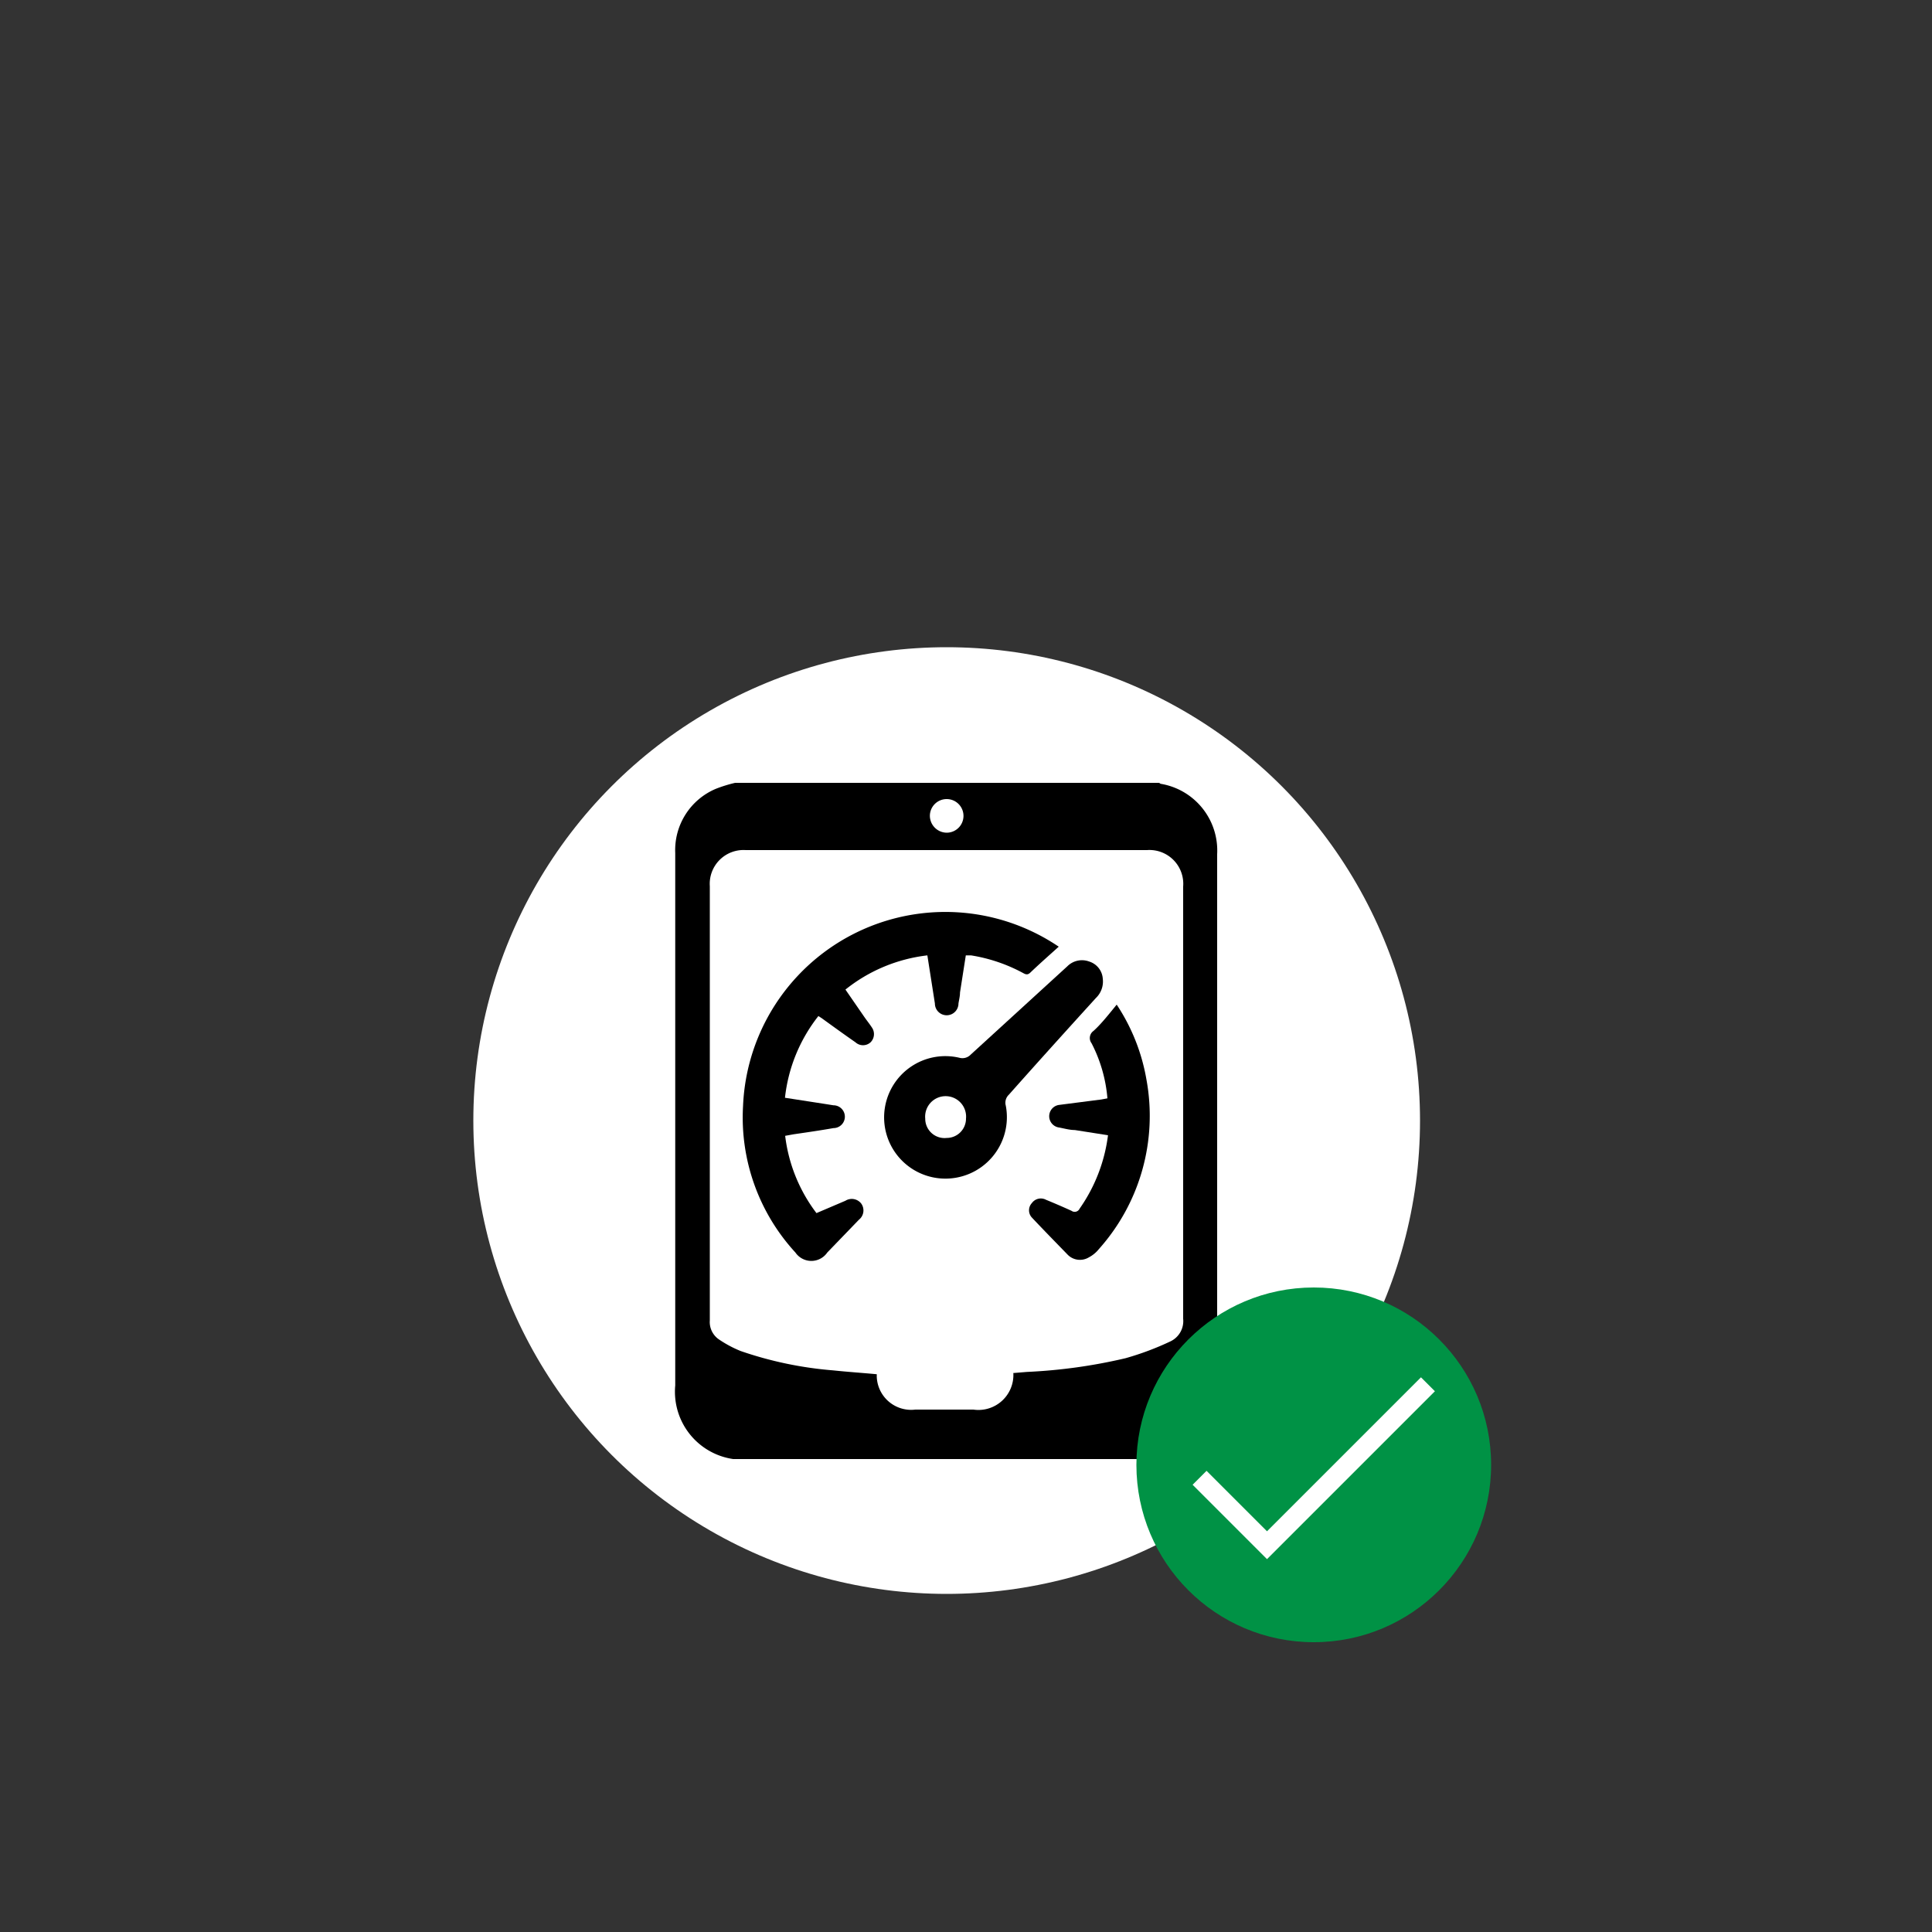 <svg id="Layer_1" data-name="Layer 1" xmlns="http://www.w3.org/2000/svg" viewBox="0 0 100 100"><rect x="0" y="0" width="100" height="100" fill="#333333" stroke="none"/><defs><style>.cls-1{fill:#fff;}.cls-2{fill:#009245;}.cls-3{fill:none;stroke:#fff;stroke-miterlimit:10;stroke-width:1.02px;}</style></defs><title>label2</title><circle class="cls-1" cx="49" cy="58" r="24.5"/><path d="M60,75.52H38s0,0-.05,0a3.52,3.52,0,0,1-3-3.81q0-7.74,0-15.49c0-4,0-8,0-12.07a3.44,3.44,0,0,1,2.1-3.32,7.08,7.08,0,0,1,1-.31H60a.32.32,0,0,0,.08.05A3.5,3.5,0,0,1,63,44.21q0,9.09,0,18.19,0,4.75,0,9.5a3.53,3.53,0,0,1-2.45,3.46Zm-7.57-4.45.73-.06a27.56,27.56,0,0,0,5.1-.71,14.83,14.83,0,0,0,2.32-.87,1.16,1.16,0,0,0,.66-1.17q0-11.18,0-22.37A1.75,1.75,0,0,0,59.37,44H38.6a1.75,1.75,0,0,0-1.86,1.87q0,11.24,0,22.47a1.09,1.09,0,0,0,.49,1,5.93,5.93,0,0,0,1.11.59,19.39,19.39,0,0,0,4.78,1c.76.08,1.52.13,2.26.2a.37.37,0,0,1,0,.08,1.78,1.78,0,0,0,2,1.75h3A1.81,1.81,0,0,0,52.45,71.06ZM49,43.1a.87.87,0,1,0-.87-.87A.88.88,0,0,0,49,43.1Z"/><path d="M54.8,49c-.51.46-1,.89-1.48,1.35-.15.14-.26.07-.39,0a8.46,8.46,0,0,0-2.67-.9l-.27,0-.3,1.92c0,.19-.05.38-.08.57a.61.61,0,0,1-1.22,0L48,49.45a8.31,8.31,0,0,0-4.24,1.77l1,1.45c.12.17.25.33.36.5a.6.6,0,0,1-.06.78.58.58,0,0,1-.78,0c-.59-.41-1.17-.83-1.75-1.25l-.17-.11a8.27,8.27,0,0,0-1.73,4.23l2.07.32.44.07a.59.59,0,0,1,0,1.18c-.68.12-1.37.22-2.06.32l-.44.08a8.23,8.23,0,0,0,1.62,4l1.5-.64a.62.62,0,0,1,.82.15.61.61,0,0,1-.12.83l-1.64,1.7a1,1,0,0,1-1.65,0,10.32,10.32,0,0,1-2.71-7.58A10.48,10.48,0,0,1,54.8,49Z"/><path d="M48.75,61a3.17,3.17,0,1,1,.91-6.25.59.59,0,0,0,.58-.16l5-4.57a1.07,1.07,0,0,1,1.14-.25,1,1,0,0,1,.7.89,1.18,1.18,0,0,1-.36,1c-1.5,1.65-3,3.31-4.5,5a.57.57,0,0,0-.16.57A3.18,3.18,0,0,1,48.75,61ZM49,58.9a1,1,0,0,0,1-1,1.06,1.06,0,1,0-2.11,0A1,1,0,0,0,49,58.9Z"/><path d="M57.8,52a10.1,10.1,0,0,1,1.54,3.88,10.35,10.35,0,0,1-2.46,8.77,1.64,1.64,0,0,1-.52.43.89.89,0,0,1-1.1-.14c-.62-.64-1.24-1.27-1.85-1.92a.55.55,0,0,1,0-.75.57.57,0,0,1,.73-.17c.44.18.88.37,1.32.57a.28.28,0,0,0,.42-.11,8.45,8.45,0,0,0,1.47-3.8l-1.72-.27c-.27,0-.54-.08-.81-.13a.59.59,0,0,1,0-1.17L57,56.91l.32-.06A7.57,7.57,0,0,0,56.5,54a.45.45,0,0,1,.1-.64C57,53,57.39,52.5,57.8,52Z"/><circle class="cls-2" cx="68" cy="75.82" r="9.18"/><polyline class="cls-3" points="62.09 76.49 65.58 79.98 73.91 71.65"/></svg>